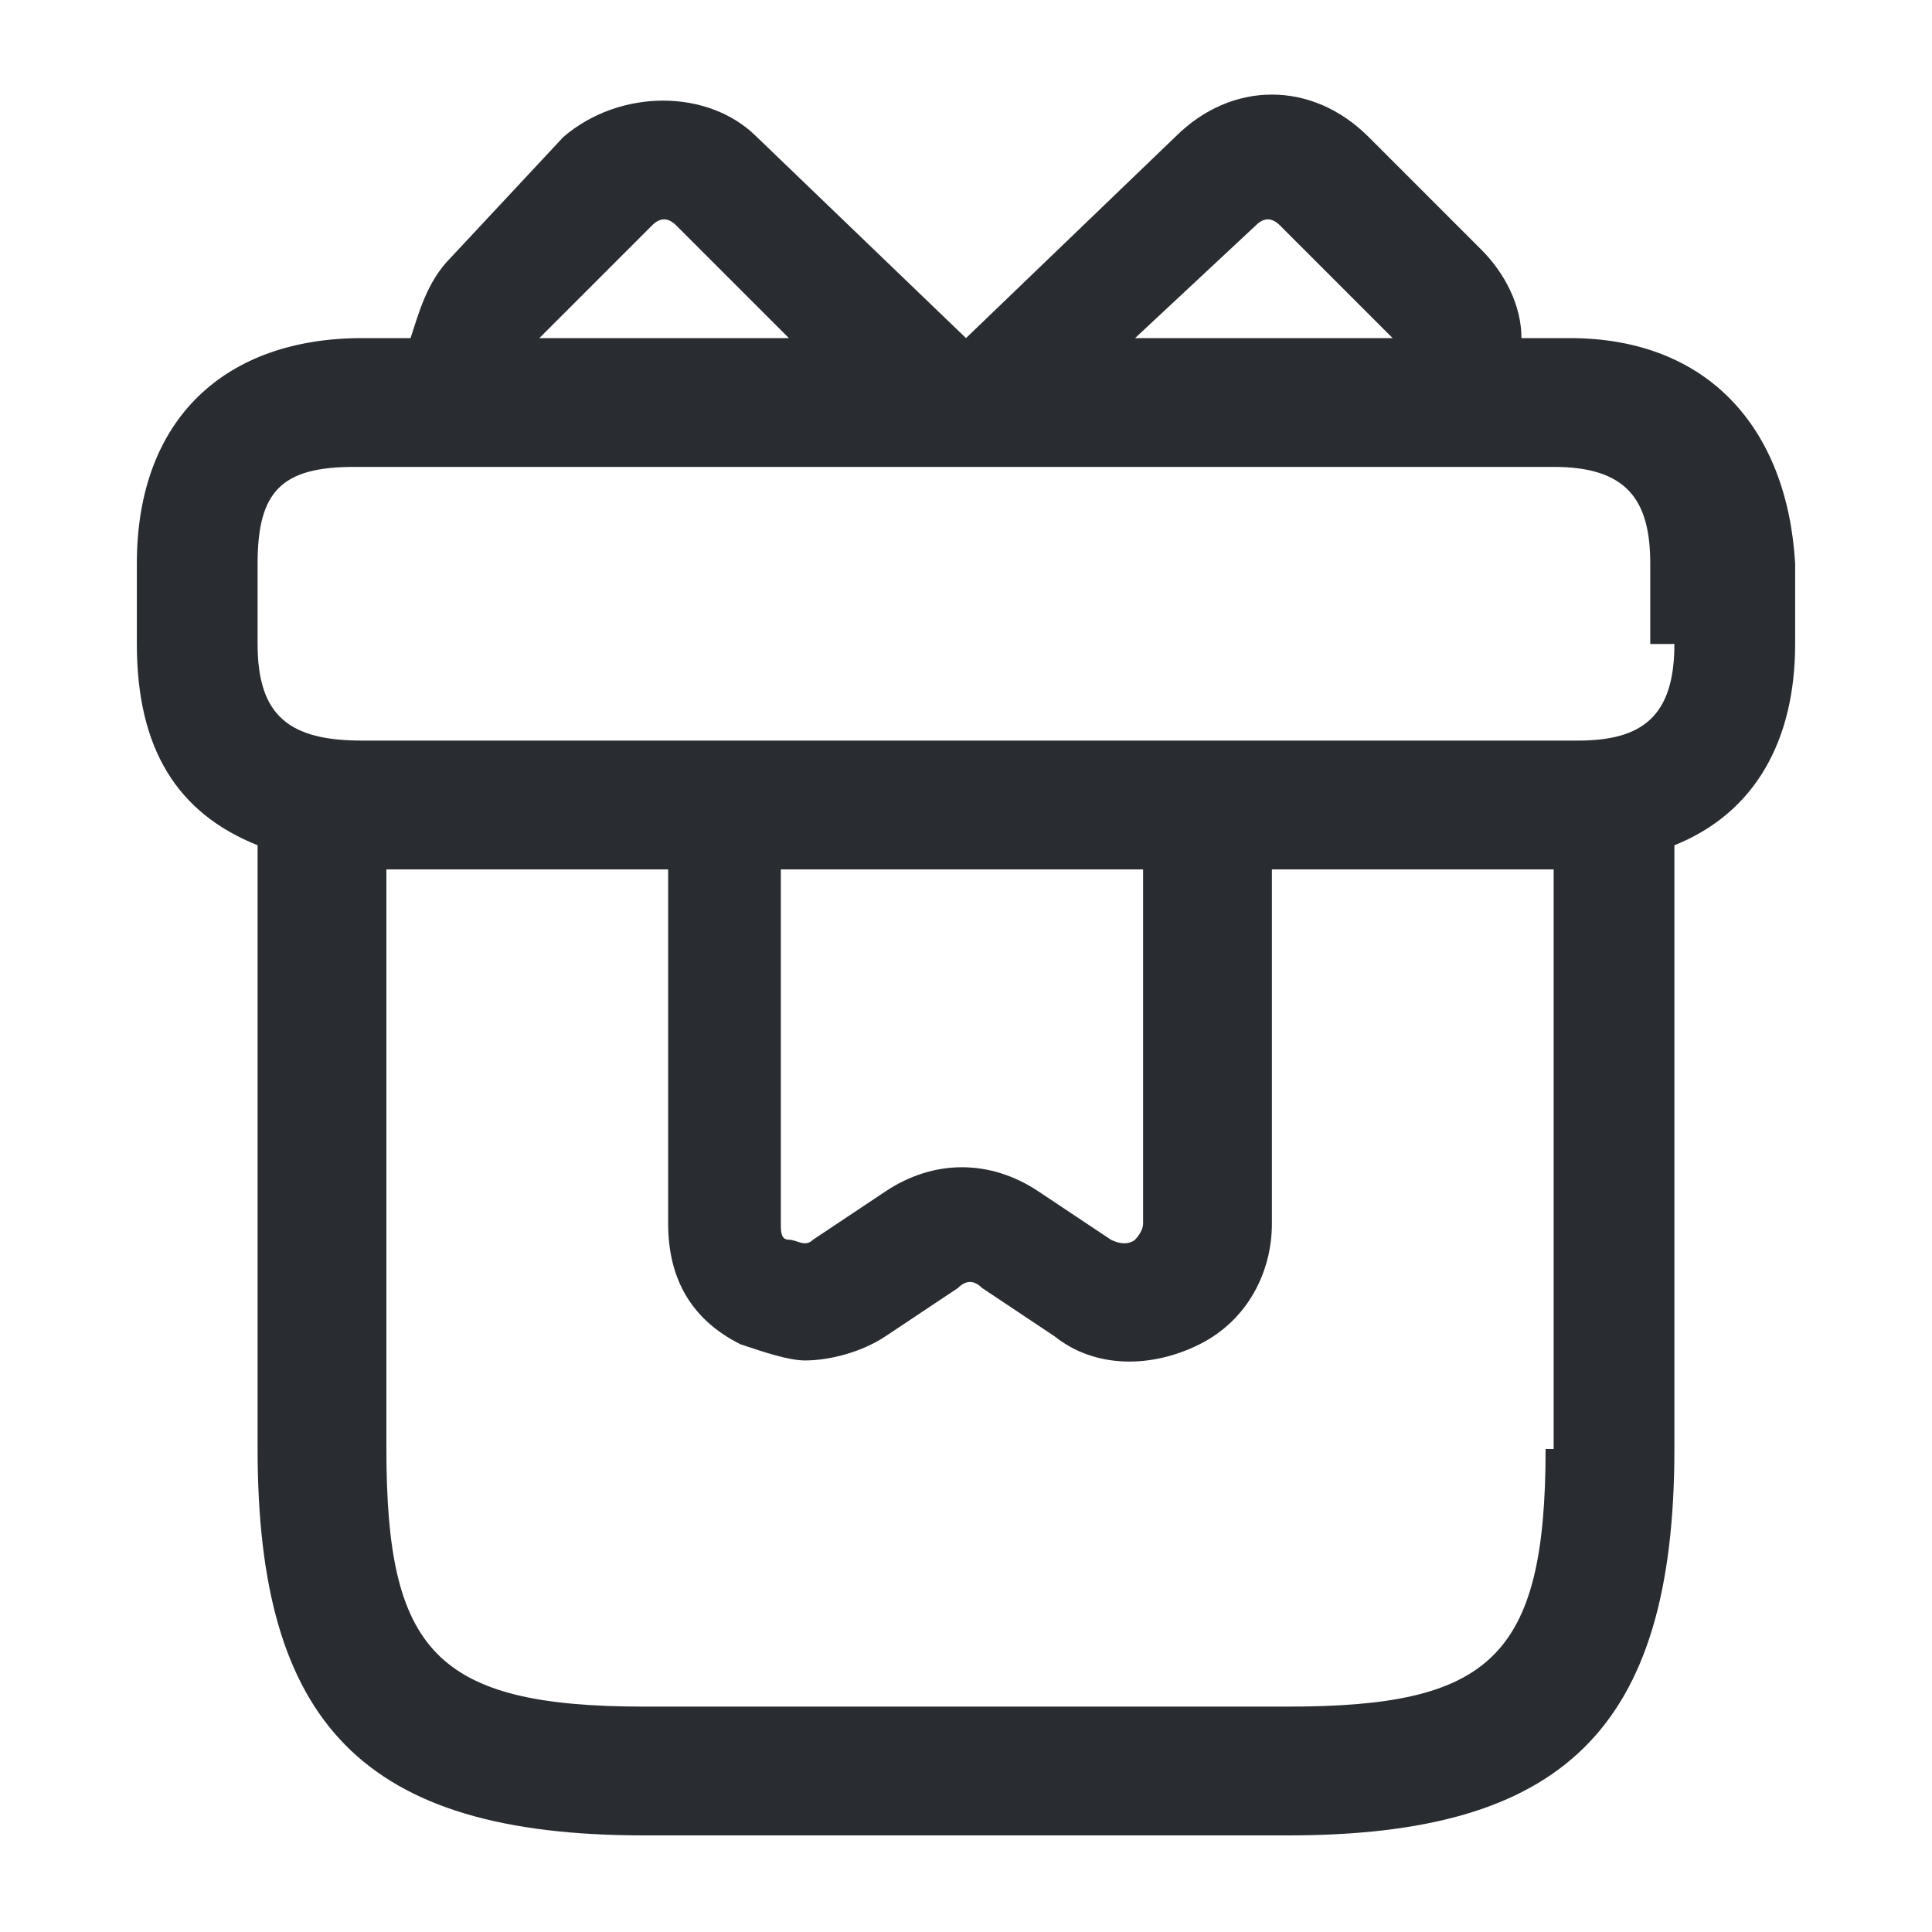<?xml version="1.0" encoding="utf-8"?>
<!-- Generator: Adobe Illustrator 25.3.1, SVG Export Plug-In . SVG Version: 6.00 Build 0)  -->
<svg version="1.1" id="Layer_1" xmlns="http://www.w3.org/2000/svg" xmlns:xlink="http://www.w3.org/1999/xlink" x="0px" y="0px"
	 viewBox="0 0 24 24" style="enable-background:new 0 0 24 24;" xml:space="preserve">
<style type="text/css">
	.st0{fill:#292D32;}
</style>
<path class="st0" d="M19.5,4.2h-0.6c0-0.4-0.2-0.8-0.5-1.1L17,1.7c-0.7-0.7-1.7-0.7-2.4,0L12,4.2H12L9.4,1.7C8.8,1.1,7.7,1.1,7,1.7
	L5.6,3.2C5.3,3.5,5.2,3.9,5.1,4.2H4.5c-1.7,0-2.8,1-2.8,2.8v1c0,1.3,0.5,2.1,1.5,2.5V18c0,3.4,1.3,4.8,4.8,4.8h8
	c3.4,0,4.8-1.3,4.8-4.8v-7.5c1-0.4,1.5-1.3,1.5-2.5V7C22.2,5.3,21.2,4.2,19.5,4.2z M15.6,2.8c0.1-0.1,0.2-0.1,0.3,0l1.4,1.4
	c0,0,0,0,0,0h-3.2L15.6,2.8z M6.7,4.2l1.4-1.4c0.1-0.1,0.2-0.1,0.3,0l1.4,1.4L6.7,4.2C6.7,4.2,6.7,4.2,6.7,4.2z M19.2,18
	c0,2.6-0.7,3.2-3.2,3.2H8c-2.6,0-3.2-0.7-3.2-3.2v-7.2h3.5v4.4c0,0.7,0.3,1.2,0.9,1.5c0.3,0.1,0.6,0.2,0.8,0.2c0.3,0,0.7-0.1,1-0.3
	l0.9-0.6c0.1-0.1,0.2-0.1,0.3,0l0.9,0.6c0.5,0.4,1.2,0.4,1.8,0.1c0.6-0.3,0.9-0.9,0.9-1.5v-4.4h3.5V18z M9.7,10.8h4.5v4.4
	c0,0.1-0.1,0.2-0.1,0.2c0,0-0.1,0.1-0.3,0l-0.9-0.6c-0.6-0.4-1.3-0.4-1.9,0l-0.9,0.6c-0.1,0.1-0.2,0-0.3,0c-0.1,0-0.1-0.1-0.1-0.2
	V10.8z M20.8,8c0,0.9-0.4,1.2-1.2,1.2H15h-6H4.5C3.6,9.2,3.2,8.9,3.2,8V7c0-0.9,0.3-1.2,1.2-1.2h1.6h5.5h0.7h5.5h1.6
	c0.9,0,1.2,0.4,1.2,1.2V8z"/>
</svg>
